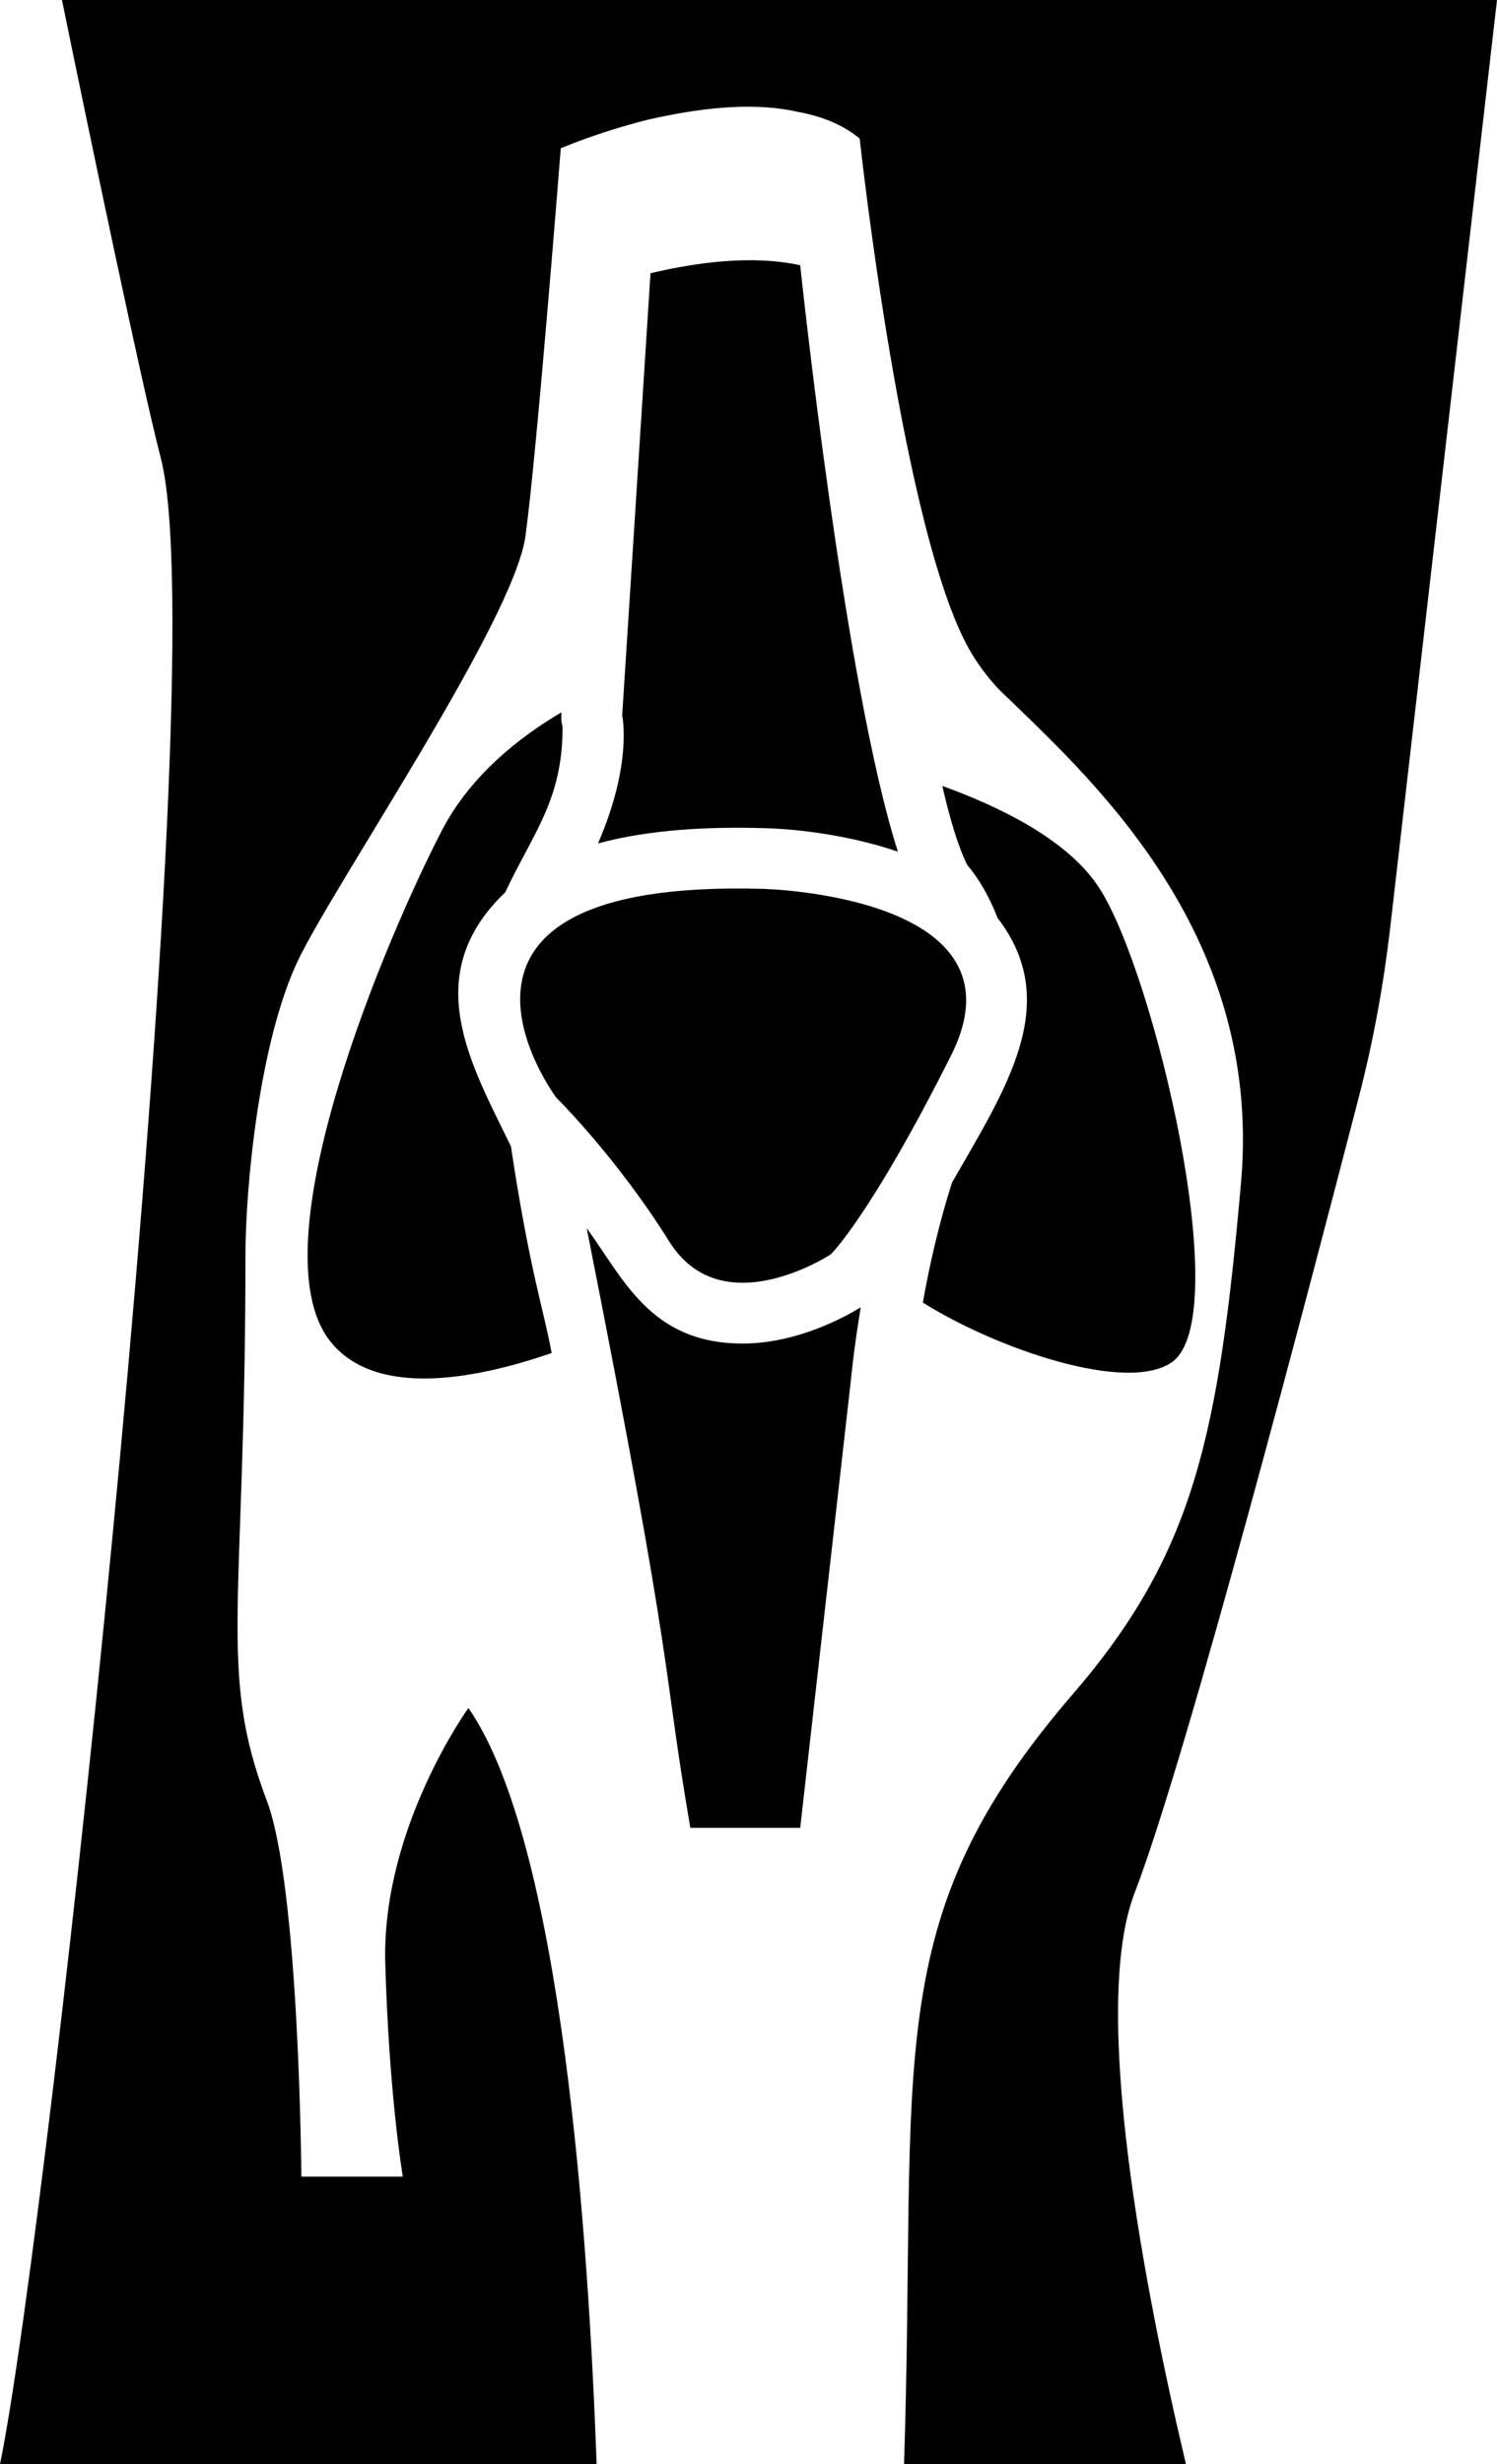<?xml version="1.0" encoding="utf-8"?>
<svg viewBox="12.68 4.73 24.64 40.54" xmlns="http://www.w3.org/2000/svg">
  <g transform="matrix(1, 0, 0, 1, 8.881784197001252e-16, 0)">
    <g>
      <path d="M13.7,4.73c0.46,2.25,1.31,6.31,1.62,7.51c0.96,3.57-1.84,29.18-2.64,33.03h9.82c-0.13-3.63-0.56-10.2-2.11-12.44    c0,0-1.41,1.95-1.37,4.15c0.06,2.21,0.29,3.56,0.29,3.56h-1.67c0,0-0.03-4.77-0.57-6.19c-0.81-2.14-0.35-3.16-0.35-8.96    c0-1.11,0.22-3.51,0.87-4.87c0.66-1.35,3.56-5.6,3.74-6.98c0.19-1.39,0.58-6.37,0.58-6.37s0.6-0.26,1.43-0.47    c0.75-0.17,1.67-0.31,2.47-0.13c0.38,0.07,0.73,0.2,1.02,0.44c0,0,0.72,6.66,1.86,8.5c0.13,0.21,0.28,0.4,0.42,0.55    c1.39,1.36,4.35,3.91,4,8.09c-0.37,4.19-0.77,6.13-2.77,8.45c-3.22,3.73-2.56,5.97-2.78,12.67h4.64    c-0.68-2.87-1.58-7.52-0.84-9.41c0.85-2.21,2.86-9.89,3.68-13.06c0.24-0.92,0.41-1.85,0.52-2.79l1.76-15.28H13.7z"/>
      <path d="M28.6,18.96c0.183,0.214,0.362,0.515,0.5,0.873c1.074,1.396,0.147,2.79-0.751,4.354    c-0.214,0.67-0.375,1.377-0.479,1.973c1.21,0.76,3.36,1.5,4.1,0.98c1.05-0.74-0.29-6.39-1.19-7.79    c-0.53-0.83-1.71-1.37-2.59-1.69C28.32,18.23,28.46,18.68,28.6,18.96z"/>
      <path d="M20.997,19.409C21.446,18.449,21.94,17.896,21.94,16.7l-0.02-0.11v-0.14c-0.68,0.4-1.49,1.03-1.96,1.93    c-0.9,1.73-3.08,6.83-1.85,8.41c0.76,0.97,2.46,0.61,3.65,0.2c-0.126-0.695-0.363-1.353-0.67-3.4    C20.443,22.256,19.561,20.781,20.997,19.409z"/>
      <path d="M22.337,24.936c1.501,7.584,1.221,7.047,1.706,9.866h1.808l0.831-7.335c0,0,0.046-0.507,0.165-1.229    c-0.227,0.14-1.033,0.596-1.943,0.596C23.383,26.834,22.942,25.762,22.337,24.936z"/>
      <path d="M25.271,18.355c0.285,0.006,1.245,0.063,2.188,0.387c-0.883-2.75-1.608-9.648-1.608-9.648    c-0.802-0.175-1.721-0.044-2.464,0.131l-0.466,7.276c0,0,0.176,0.784-0.398,2.105    C23.394,18.371,24.372,18.329,25.271,18.355z"/>
      <path d="M25.242,19.354c-6.103-0.176-3.407,3.433-3.407,3.433s0.992,0.978,1.861,2.369    c0.869,1.391,2.659,0.21,2.659,0.21s0.649-0.627,1.978-3.269S25.242,19.354,25.242,19.354z"/>
    </g>
  </g>
</svg>